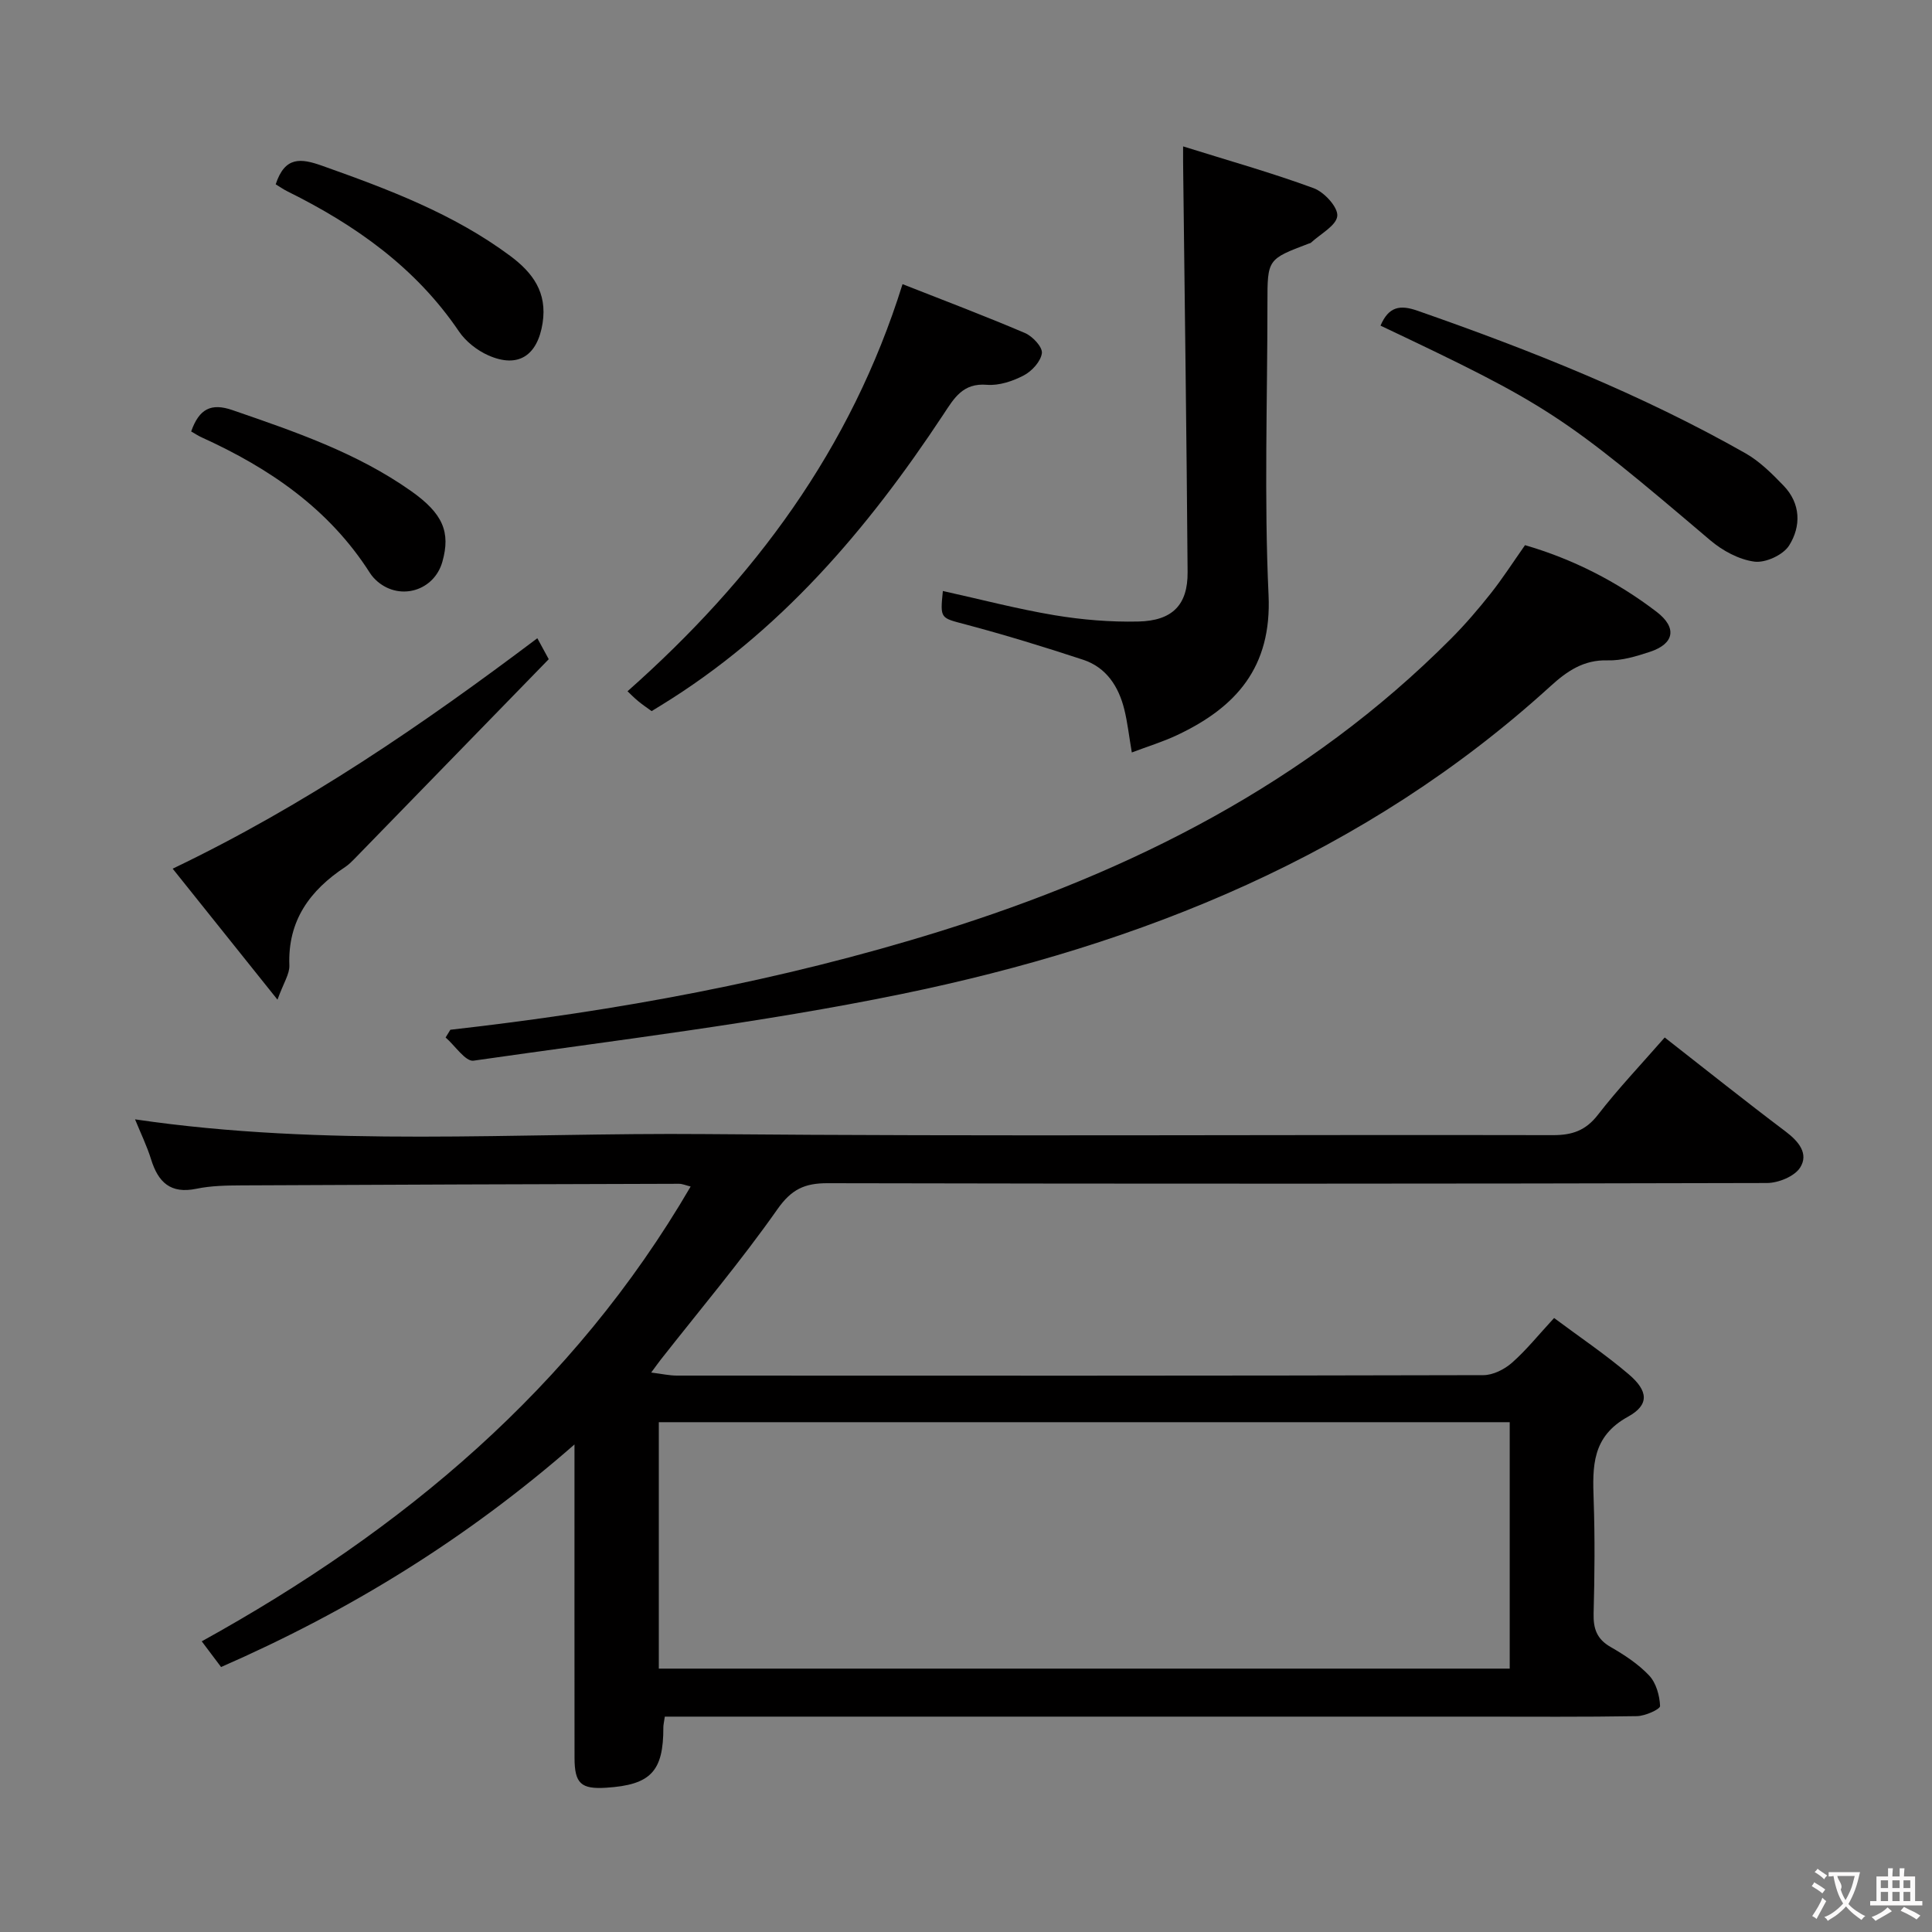 <svg enable-background="new 0 0 400 400" viewBox="0 0 400 400" xmlns="http://www.w3.org/2000/svg"><rect x="0" y="0" width="400" height="400" fill="#808080" stroke="none"/><g fill="#010000"><path d="m344.66 214.8c8.5 6.64 16.69 13.18 25.06 19.49 2.7 2.04 4.79 4.59 2.98 7.44-1.16 1.83-4.5 3.19-6.87 3.2-64.83.17-129.67.18-194.5.04-4.76-.01-7.48 1.27-10.38 5.4-7.54 10.73-16.03 20.79-24.14 31.12-.49.62-.94 1.27-1.99 2.68 2.25.28 3.77.63 5.29.63 55.67.03 111.33.05 167-.09 2 0 4.36-1.19 5.92-2.56 2.98-2.62 5.49-5.77 8.73-9.27 5.22 3.9 10.57 7.49 15.45 11.65 4.05 3.45 4.32 6.32-.16 8.79-7.49 4.12-7.34 10.3-7.1 17.21.27 7.82.2 15.67-.01 23.5-.08 3.15.64 5.31 3.52 6.96 2.87 1.65 5.75 3.54 7.99 5.92 1.44 1.53 2.16 4.14 2.25 6.3.03.67-3.08 2.07-4.78 2.1-11 .19-22 .1-33 .1-54 0-108 0-162 0-2.11 0-4.23 0-6.28 0-.17 1.22-.3 1.7-.3 2.19.03 9.15-2.6 11.94-11.84 12.53-5.2.33-6.54-.87-6.55-6.17-.02-19.33-.01-38.67-.01-58 0-1.81 0-3.62 0-6.9-22.41 19.6-46.57 34.44-73.17 46.08-1.19-1.57-2.35-3.12-4-5.32 41.6-23 76.88-52.41 101.22-94.16-1-.25-1.71-.57-2.41-.57-30.16.08-60.32.18-90.49.33-3.15.02-6.37.06-9.43.7-5.36 1.11-7.91-1.35-9.38-6.09-.86-2.77-2.15-5.41-3.32-8.28 39.5 5.82 78.83 2.71 118.04 3.05 58.49.51 117 .09 175.5.22 4.02.01 6.8-.95 9.33-4.21 4.17-5.39 8.89-10.36 13.83-16.01zm-32.09 79.65c-59.05 0-117.48 0-176.17 0v51.02h176.17c0-17.13 0-33.88 0-51.02z"/><path d="m93.24 213.2c34.37-3.87 68.28-10.08 101.33-20.37 39.73-12.38 76.11-30.72 105.84-60.59 2.93-2.94 5.65-6.12 8.23-9.37 2.46-3.11 4.62-6.47 7.1-10 9.89 2.88 19.01 7.51 27.24 13.8 4.29 3.28 3.69 6.61-1.37 8.28-2.82.93-5.85 1.86-8.75 1.77-4.99-.15-8.43 2.24-11.82 5.32-38.33 34.92-84.62 53.54-134.47 63.78-29.23 6-58.96 9.53-88.53 13.78-1.66.24-3.84-3.12-5.78-4.8.34-.53.66-1.06.98-1.6z"/><path d="m244.95 30.31c9.49 2.97 18.39 5.47 27.05 8.66 2.17.8 5.04 3.93 4.87 5.74-.18 1.99-3.48 3.71-5.44 5.53-.11.11-.3.13-.46.19-8.56 3.24-8.56 3.24-8.56 12.35 0 20.14-.7 40.32.23 60.42.69 14.94-6.71 23.24-18.94 29-2.94 1.39-6.09 2.34-9.37 3.59-.58-3.37-.88-6.18-1.55-8.9-1.18-4.76-3.72-8.71-8.54-10.3-8.02-2.64-16.1-5.12-24.26-7.29-5.28-1.41-5.36-1.11-4.77-6.94 7.7 1.7 15.34 3.71 23.09 5.01 5.71.95 11.58 1.44 17.36 1.31 7.08-.15 10.27-3.45 10.22-10.21-.2-27.61-.59-55.23-.91-82.84-.03-1.33-.02-2.64-.02-5.32z"/><path d="m129.92 143.12c26.2-23.21 46.26-50.08 56.94-84.29 8.26 3.25 16.88 6.51 25.35 10.12 1.57.67 3.65 2.89 3.5 4.16-.21 1.7-2.06 3.73-3.74 4.61-2.29 1.2-5.13 2.15-7.63 1.95-5.01-.42-6.8 2.77-9.03 6.15-15.71 23.78-33.9 45.18-58.56 60.28-.55.34-1.1.67-1.84 1.13-.97-.71-1.92-1.35-2.79-2.07-.84-.7-1.6-1.47-2.2-2.04z"/><path d="m111.25 132.14c1.02 1.87 1.87 3.44 2.36 4.34-13.58 13.96-26.9 27.66-40.24 41.35-.58.59-1.18 1.19-1.87 1.65-7.33 4.84-11.95 11.11-11.59 20.4.07 1.76-1.19 3.58-2.46 7.09-7.77-9.71-14.63-18.28-21.7-27.12 27.5-13.17 51.72-29.8 75.5-47.71z"/><path d="m285.82 67.42c1.7-3.97 4.04-4.35 7.65-3.09 23.37 8.16 46.32 17.27 67.9 29.51 2.96 1.68 5.51 4.23 7.9 6.71 3.58 3.71 3.65 8.43 1.14 12.4-1.23 1.95-4.89 3.63-7.17 3.33-3.21-.42-6.62-2.27-9.16-4.43-30.58-25.99-33.47-27.95-68.26-44.43z"/><path d="m57.08 38.16c1.92-5.84 5.22-5.4 9.62-3.84 13.65 4.85 27.15 9.91 38.92 18.65 4.66 3.47 7.71 7.54 6.72 13.92-1.05 6.7-5.02 9.44-11.25 6.68-2.31-1.03-4.65-2.86-6.06-4.94-8.96-13.24-21.45-22.04-35.5-29-.86-.42-1.65-.99-2.45-1.47z"/><path d="m39.58 89.33c1.66-4.72 4.15-5.94 8.55-4.42 12.87 4.44 25.75 8.82 37 16.77 6.58 4.65 8.19 8.48 6.46 14.62-1.67 5.95-8.61 8.12-13.36 4.16-.63-.53-1.21-1.16-1.65-1.85-8.44-13.25-20.76-21.66-34.75-28.02-.72-.32-1.4-.77-2.25-1.26z"/></g><path d="m377.9 391.2c-.2.3-.4.5-.6.8-.7-.6-1.4-1-2.2-1.5.2-.3.4-.5.5-.8.6.4 1.4.8 2.3 1.5zm-1.8 6.1c-.2-.2-.5-.4-.9-.6.4-.6.8-1.2 1.2-1.9s.7-1.3.9-1.9c.3.3.5.5.8.7-.7 1.3-1.4 2.6-2 3.7zm2.2-9c-.3.3-.5.5-.6.8-.6-.6-1.3-1.1-2-1.5.3-.3.5-.5.6-.7.6.5 1.3.9 2 1.4zm.3.2v-.9h2 4.5c-.3 1.3-.6 2.5-1 3.6s-.9 2.1-1.4 3c.4.5 1 1 1.6 1.4s1.2.8 1.9 1.1c-.3.2-.5.4-.8.8-.4-.3-1-.7-1.6-1.2s-1.2-1.1-1.6-1.6c-.5.6-1.1 1.1-1.7 1.6s-1.4.9-2.1 1.4c-.1-.3-.3-.5-.7-.8.6-.2 1.2-.5 1.9-1s1.4-1.1 2-1.8c-.5-.8-.9-1.6-1.2-2.5s-.6-2-.8-3.2c-.4.1-.7.1-1 .1zm2.5 2.7c.3 1 .7 1.7 1 2.2.3-.5.6-1.1 1-2s.6-1.9.9-3h-3.2-.4c.1.9 1.3 1.8.7 2.8z" fill="#fbfafa"/><path d="m396.5 388.5v1.5 3.6h1.5v.9c-.4 0-1 0-1.7 0h-7.9c-.5 0-.9 0-1.2 0v-.9h1.3v-3.5c0-.7 0-1.2 0-1.6h2.4c0-.8 0-1.4 0-1.7h1c0 .3-.1.8-.1 1.7h1.5c0-.8 0-1.4 0-1.7h1c0 .3-.1.9-.1 1.7zm-8.2 9.2c-.2-.3-.5-.5-.8-.8.8-.3 1.4-.6 1.9-.9s1-.7 1.4-1.1c.3.3.6.5.9.8-1.6 1-2.8 1.6-3.4 2zm2.6-6.8v-1.6h-1.5v1.6zm0 2.7v-1.9h-1.5v1.9zm2.4-2.7v-1.6h-1.5v1.6zm0 2.7v-1.9h-1.5v1.9zm.2 2 .7-.8c.4.2.9.5 1.6.8s1.3.7 1.8 1c-.3.3-.5.5-.8.8-.4-.3-1.5-1-3.3-1.8zm2-4.7v-1.6h-1.4v1.6zm0 2.7v-1.9h-1.4v1.9z" fill="#fbfafa"/></svg>